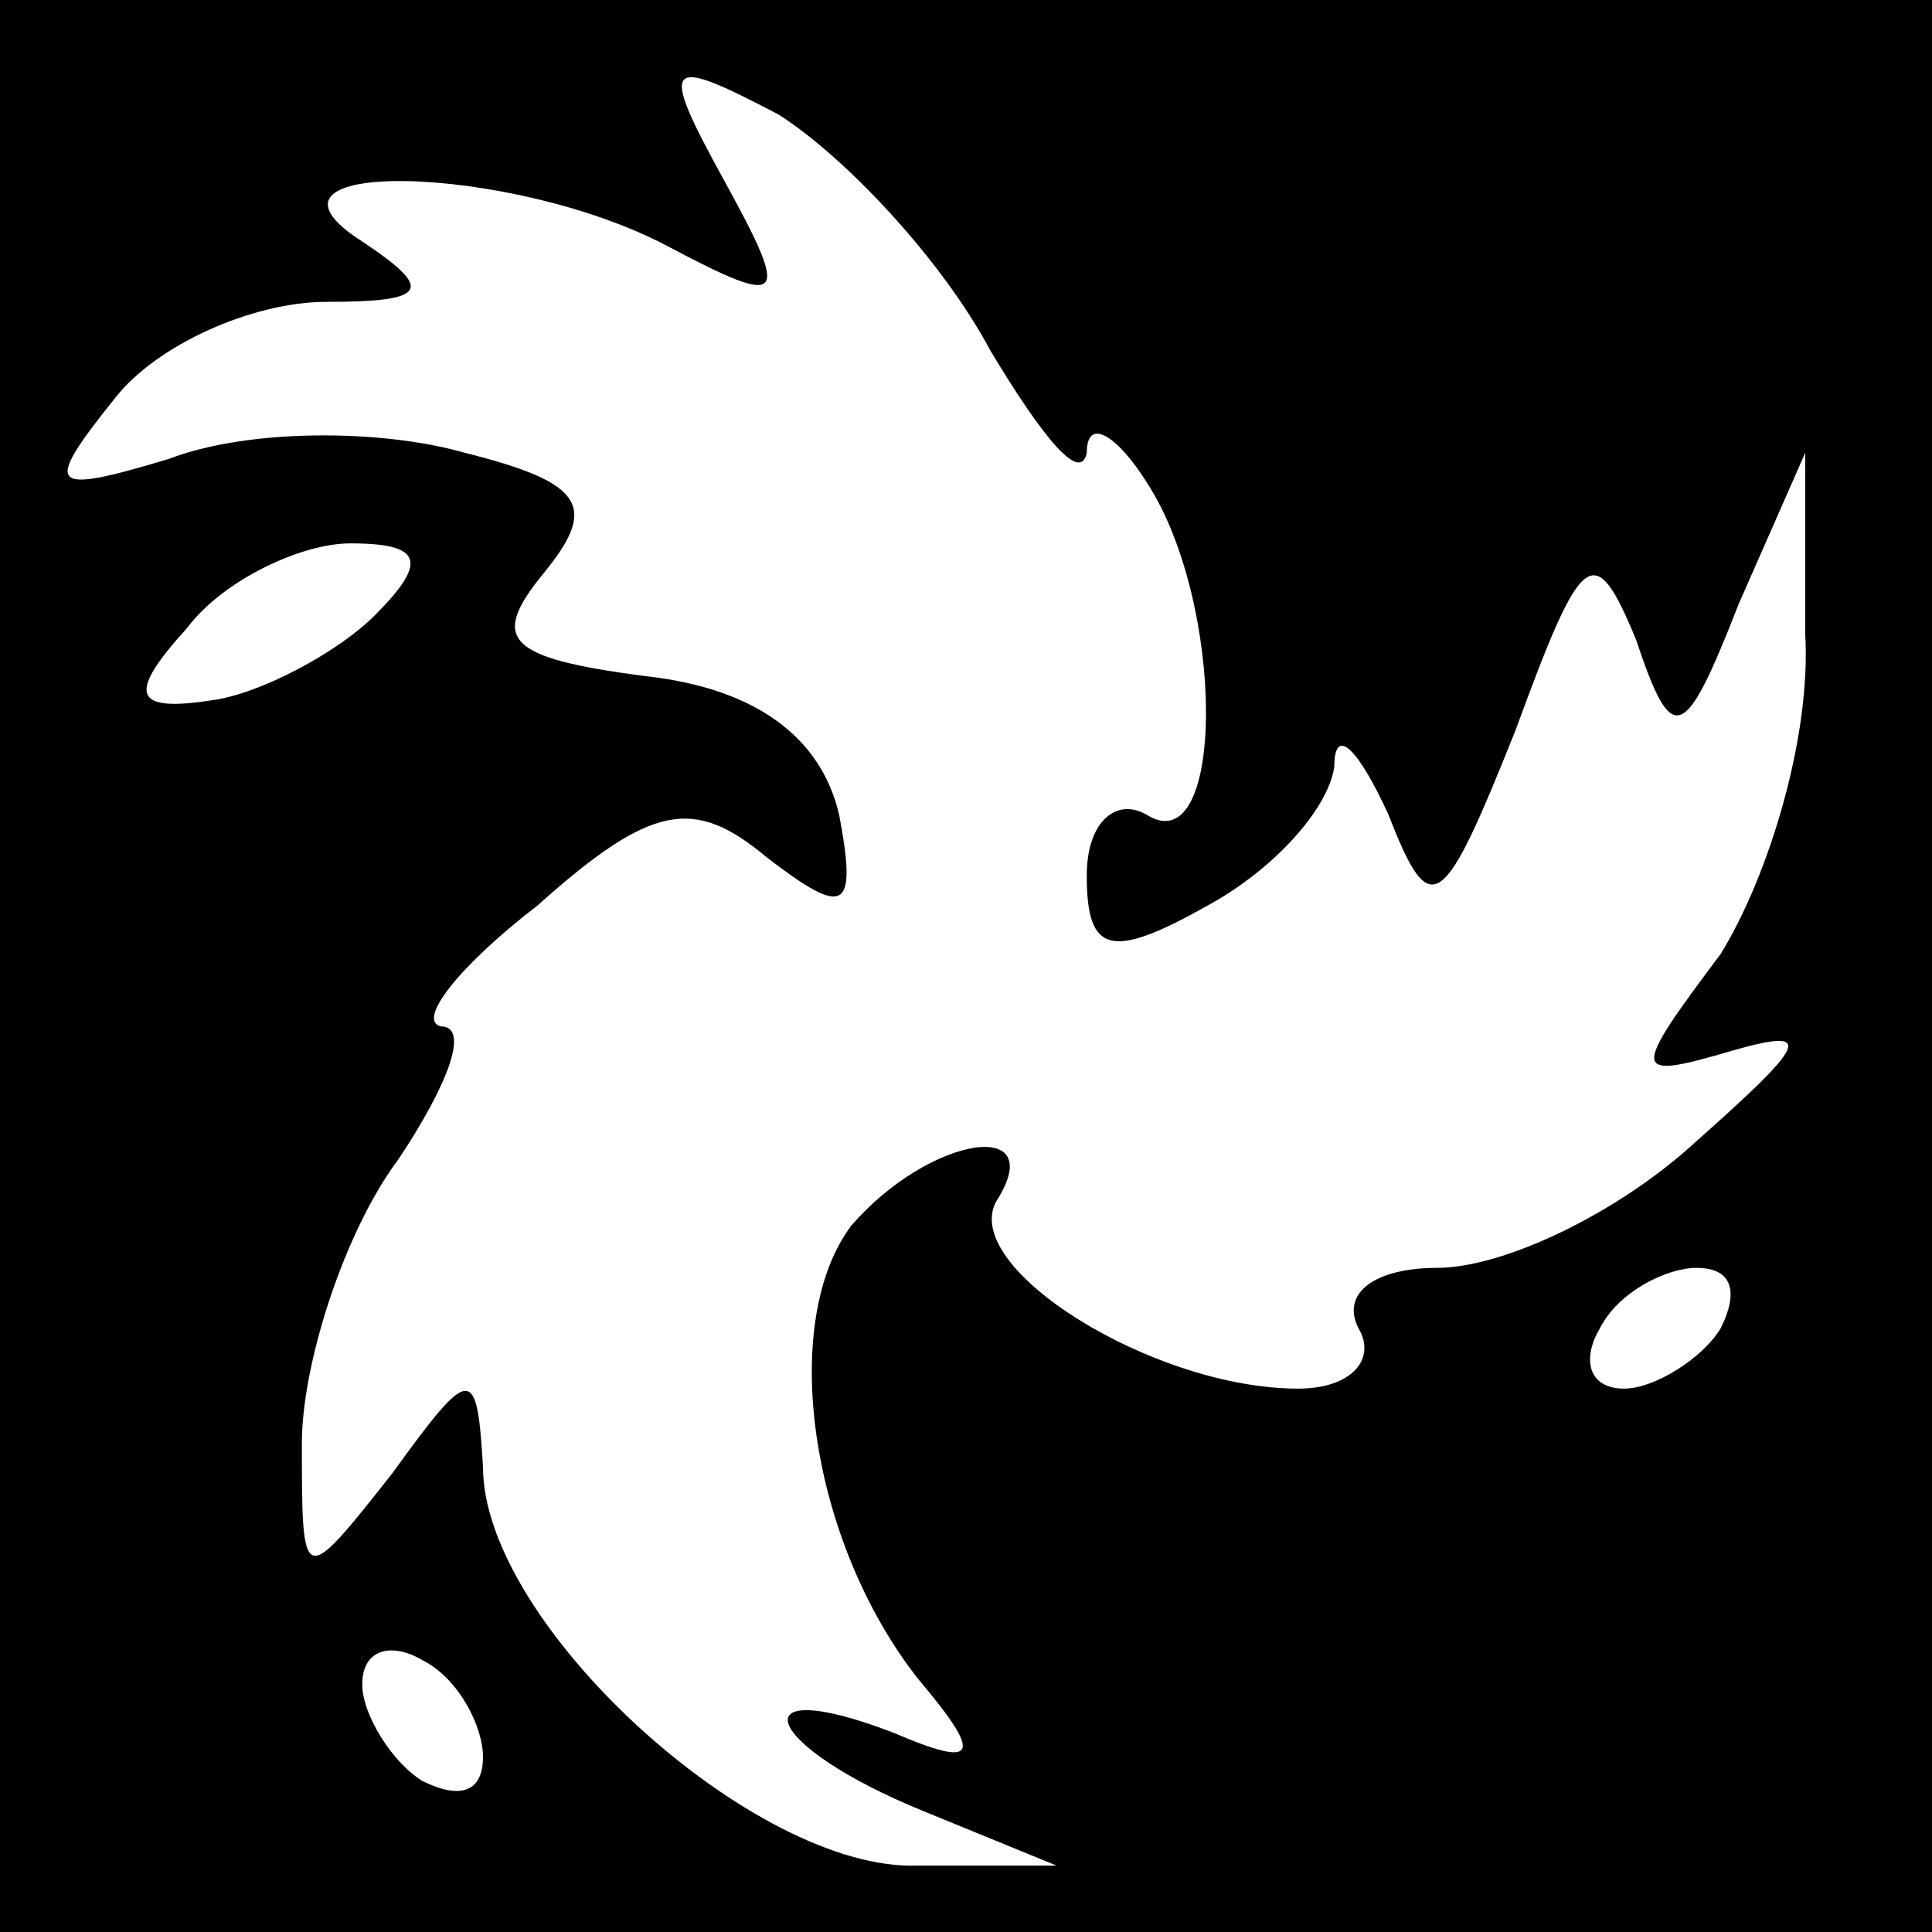 <?xml version="1.0" standalone="no"?>
<!DOCTYPE svg PUBLIC "-//W3C//DTD SVG 20010904//EN"
 "http://www.w3.org/TR/2001/REC-SVG-20010904/DTD/svg10.dtd">
<svg version="1.0" xmlns="http://www.w3.org/2000/svg"
 width="32pt" height="32pt" viewBox="0 0 32 32"
 preserveAspectRatio="xMidYMid meet">
<rect x="0" y="0" width="32" height="32" fill="#808080" stroke="none"/>
<g transform="translate(0,32) scale(0.1,-0.1)"
fill="#000000" stroke="none">
<path fill="#000000" stroke="none" d="M0 160 l0 -160 160 0 160 0 0 160 0
160 -160 0 -160 0 0 -160z"/>
<path fill="#ffffff" stroke="none" d="M164 262 c9 -15 15 -22 16 -17 0 6 5 3
10 -5 13 -20 13 -63 0 -55 -5 3 -10 -1 -10 -10 0 -13 4 -14 20 -5 11 6 20 16
21 23 0 7 4 3 9 -8 7 -18 9 -16 21 14 11 30 13 32 20 15 6 -18 8 -17 17 6 l11
25 0 -30 c1 -17 -6 -40 -14 -53 -15 -20 -15 -21 2 -16 14 4 12 1 -6 -15 -13
-12 -32 -21 -43 -21 -10 0 -16 -4 -13 -10 3 -5 -1 -10 -10 -10 -24 0 -56 20
-50 31 9 14 -11 11 -24 -4 -12 -16 -7 -52 11 -75 11 -13 10 -15 -4 -9 -26 10
-22 -2 5 -13 l22 -9 -23 0 c-27 -1 -72 40 -72 66 -1 17 -2 17 -15 -1 -15 -19
-15 -19 -15 5 0 13 7 35 16 47 8 12 12 22 7 22 -4 1 3 10 16 20 19 17 26 18
38 8 13 -10 15 -9 12 7 -3 13 -14 21 -32 23 -23 3 -26 6 -17 17 9 11 7 15 -13
20 -14 4 -36 4 -49 -1 -20 -6 -21 -5 -9 10 7 9 23 16 35 16 17 0 18 2 6 10
-22 14 25 13 51 -1 19 -10 20 -9 9 11 -11 20 -10 21 9 11 11 -7 27 -24 35 -39z"/>
<path fill="#ffffff" stroke="none" d="M62 218 c-6 -6 -19 -13 -27 -14 -13 -2
-14 1 -4 12 6 8 19 14 27 14 12 0 13 -3 4 -12z"/>
<path fill="#ffffff" stroke="none" d="M285 100 c-3 -5 -11 -10 -16 -10 -6 0
-7 5 -4 10 3 6 11 10 16 10 6 0 7 -4 4 -10z"/>
<path fill="#ffffff" stroke="none" d="M80 29 c0 -6 -4 -7 -10 -4 -5 3 -10 11
-10 16 0 6 5 7 10 4 6 -3 10 -11 10 -16z"/>
</g>
</svg>
